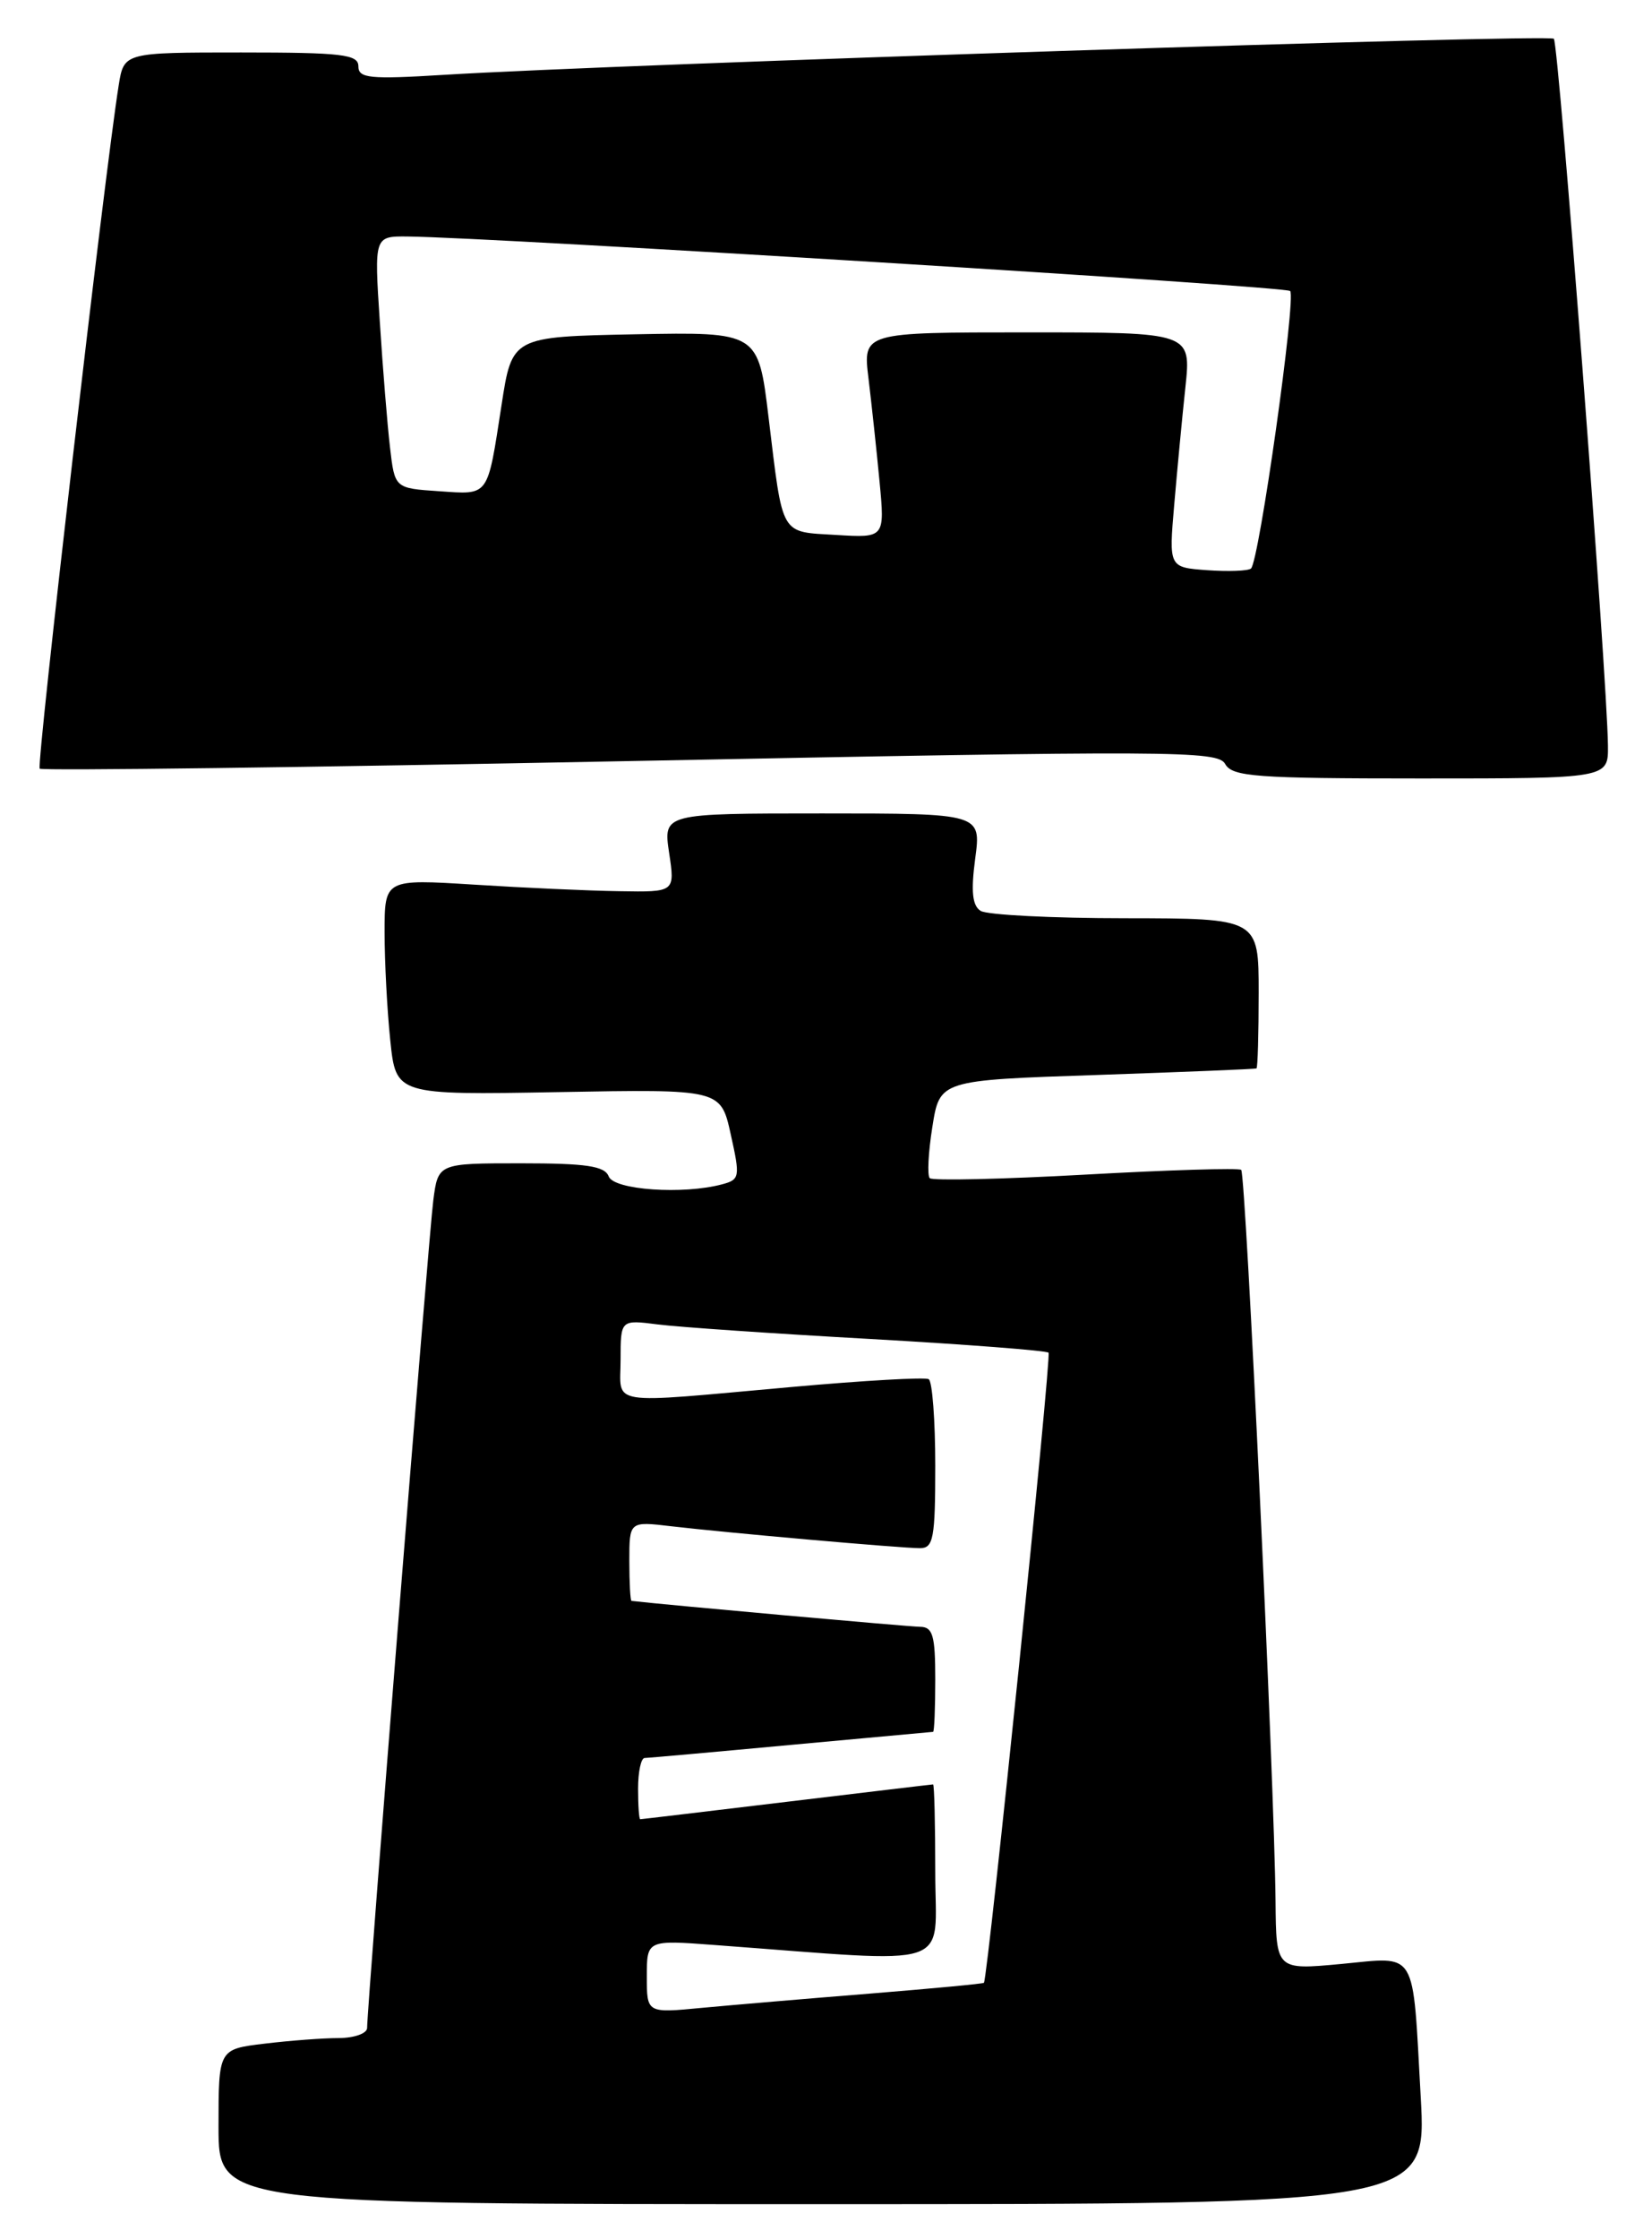 <?xml version="1.0" encoding="UTF-8" standalone="no"?>
<!DOCTYPE svg PUBLIC "-//W3C//DTD SVG 1.1//EN" "http://www.w3.org/Graphics/SVG/1.1/DTD/svg11.dtd" >
<svg xmlns="http://www.w3.org/2000/svg" xmlns:xlink="http://www.w3.org/1999/xlink" version="1.1" viewBox="0 0 189 256">
 <g >
 <path fill="currentColor"
d=" M 162.54 239.75 C 161.58 222.59 162.26 223.71 153.41 224.54 C 146.00 225.23 146.00 225.23 145.93 217.37 C 145.81 204.05 142.53 134.19 142.00 133.75 C 141.72 133.52 133.72 133.76 124.21 134.29 C 114.70 134.82 106.67 135.00 106.37 134.70 C 106.07 134.40 106.20 131.76 106.67 128.83 C 107.51 123.50 107.51 123.50 125.51 122.90 C 135.40 122.56 143.61 122.23 143.75 122.15 C 143.89 122.07 144.00 118.17 144.00 113.50 C 144.00 105.00 144.00 105.00 128.75 104.98 C 120.36 104.98 112.91 104.60 112.19 104.14 C 111.24 103.54 111.07 101.92 111.57 98.16 C 112.26 93.00 112.26 93.00 94.07 93.00 C 75.88 93.00 75.88 93.00 76.55 97.50 C 77.23 102.00 77.23 102.00 70.86 101.89 C 67.36 101.84 59.89 101.50 54.25 101.14 C 44.00 100.50 44.00 100.50 44.00 106.60 C 44.00 109.96 44.29 115.52 44.65 118.95 C 45.30 125.19 45.30 125.19 63.88 124.86 C 82.46 124.52 82.46 124.52 83.60 129.68 C 84.69 134.57 84.64 134.86 82.62 135.40 C 78.16 136.60 70.23 136.05 69.64 134.50 C 69.18 133.31 67.09 133.00 59.59 133.00 C 50.12 133.00 50.12 133.00 49.57 137.25 C 49.05 141.25 42.00 229.36 42.00 231.85 C 42.00 232.48 40.54 233.00 38.75 233.01 C 36.96 233.01 33.14 233.30 30.25 233.65 C 25.00 234.28 25.00 234.28 25.00 243.14 C 25.00 252.00 25.00 252.00 94.11 252.00 C 163.22 252.00 163.22 252.00 162.54 239.75 Z  M 183.96 85.25 C 183.88 77.40 178.33 4.99 177.77 4.43 C 177.20 3.87 70.91 7.32 50.75 8.56 C 42.28 9.08 41.00 8.95 41.00 7.58 C 41.00 6.22 39.15 6.00 27.59 6.00 C 14.18 6.00 14.18 6.00 13.58 9.75 C 11.98 19.74 4.15 87.48 4.54 87.88 C 4.79 88.13 35.20 87.74 72.12 87.01 C 134.35 85.79 139.32 85.81 140.17 87.35 C 140.99 88.80 143.64 89.00 162.55 89.00 C 184.00 89.00 184.00 89.00 183.96 85.25 Z  M 74.00 225.98 C 74.00 221.79 74.00 221.79 81.75 222.37 C 109.71 224.44 107.00 225.33 107.00 214.09 C 107.00 208.54 106.89 204.00 106.75 204.01 C 106.61 204.01 99.08 204.91 90.00 206.00 C 80.92 207.09 73.39 207.99 73.25 207.99 C 73.11 208.00 73.00 206.43 73.00 204.50 C 73.00 202.57 73.34 200.99 73.75 200.99 C 74.16 200.98 81.70 200.31 90.50 199.49 C 99.30 198.68 106.61 198.01 106.75 198.00 C 106.89 198.00 107.00 195.30 107.00 192.00 C 107.00 186.96 106.72 186.00 105.25 185.99 C 104.01 185.98 76.25 183.49 72.25 183.03 C 72.11 183.01 72.00 180.96 72.00 178.47 C 72.00 173.93 72.00 173.93 76.75 174.49 C 83.14 175.24 103.07 177.00 105.25 177.00 C 106.79 177.00 107.00 175.88 107.00 167.56 C 107.00 162.37 106.66 157.92 106.25 157.68 C 105.84 157.43 98.75 157.84 90.50 158.58 C 69.09 160.49 71.00 160.80 71.00 155.44 C 71.00 150.88 71.00 150.88 75.25 151.42 C 77.59 151.72 88.50 152.47 99.50 153.08 C 110.50 153.70 119.71 154.41 119.96 154.65 C 120.32 155.00 113.04 225.91 112.57 226.69 C 112.50 226.80 106.61 227.35 99.47 227.93 C 92.34 228.50 83.69 229.24 80.25 229.56 C 74.00 230.16 74.00 230.16 74.00 225.98 Z  M 138.11 65.19 C 133.72 64.87 133.72 64.87 134.34 57.69 C 134.68 53.73 135.25 47.69 135.62 44.25 C 136.28 38.00 136.28 38.00 117.50 38.00 C 98.72 38.00 98.72 38.00 99.36 43.25 C 99.71 46.14 100.28 51.42 100.62 55.00 C 101.24 61.50 101.24 61.50 95.66 61.16 C 89.19 60.77 89.60 61.48 87.93 47.72 C 86.75 37.95 86.75 37.95 72.66 38.22 C 58.58 38.50 58.58 38.50 57.38 46.31 C 55.73 56.95 56.02 56.55 50.21 56.16 C 45.16 55.82 45.16 55.82 44.62 51.16 C 44.32 48.60 43.79 42.11 43.45 36.75 C 42.81 27.00 42.81 27.00 46.66 27.04 C 56.53 27.15 147.07 32.73 147.60 33.27 C 148.32 33.98 144.04 64.26 143.12 65.00 C 142.78 65.28 140.52 65.36 138.11 65.19 Z "/>
</g>
</svg>